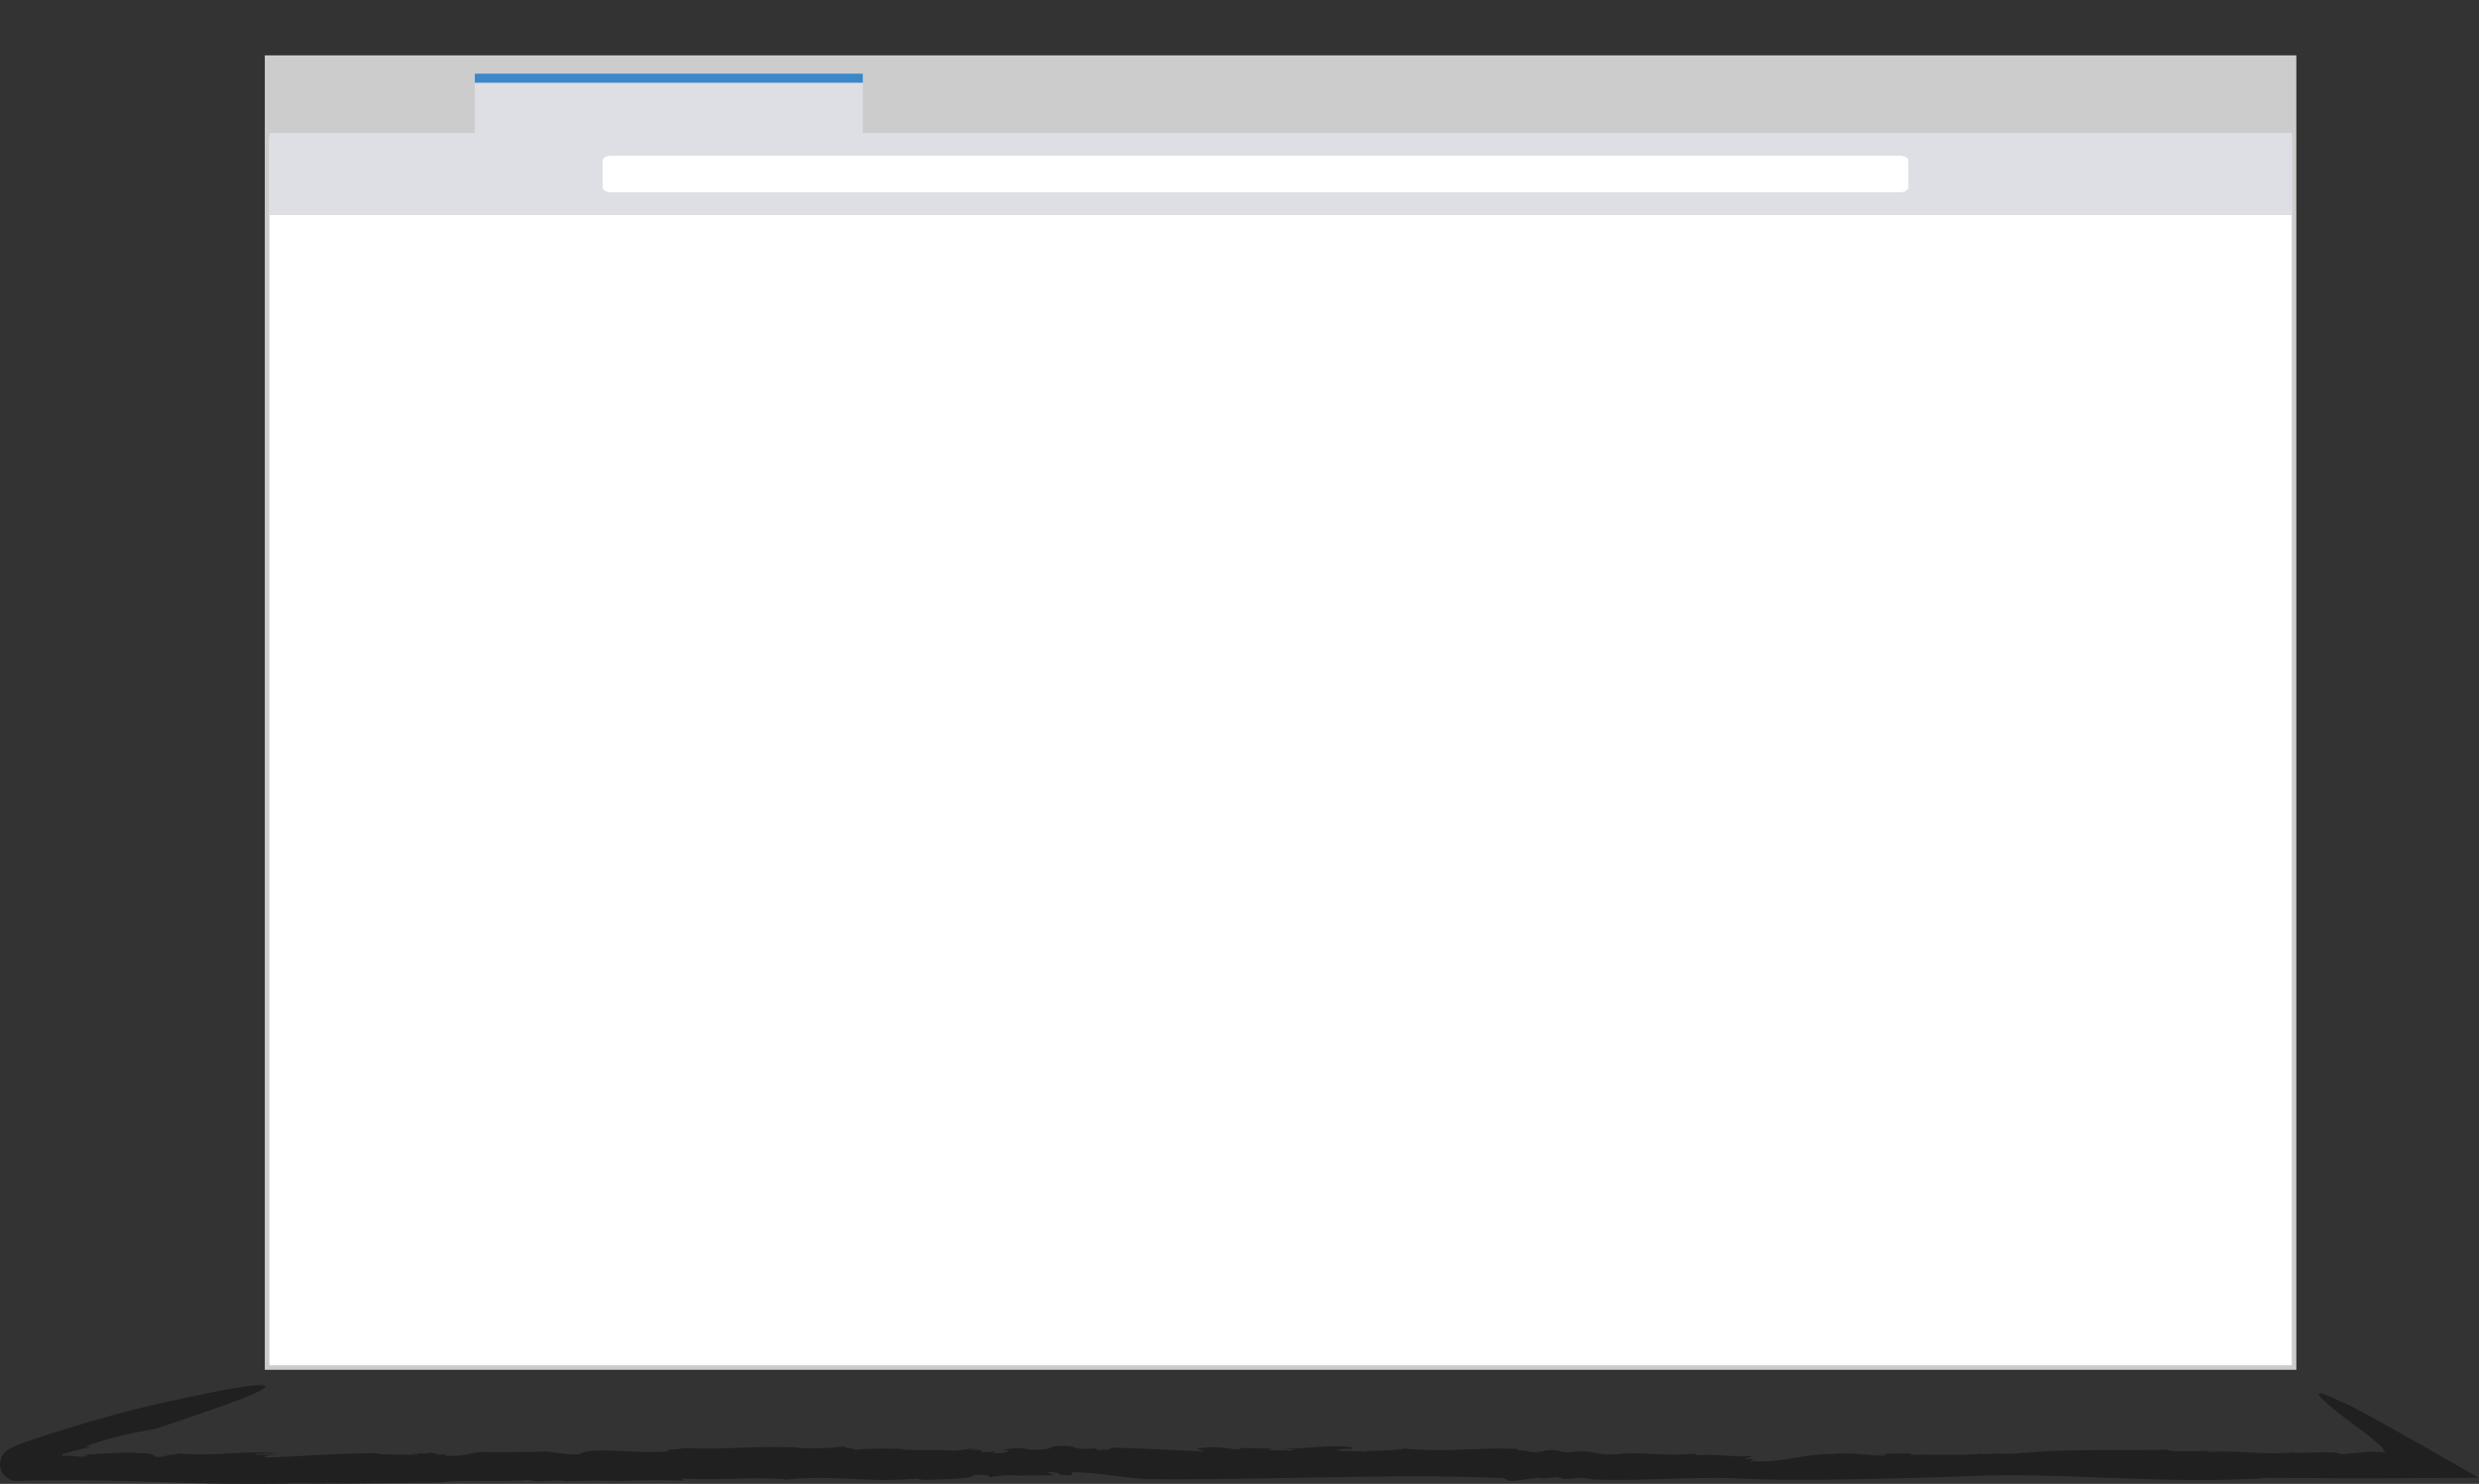 <svg viewBox="0 0 543.01 325.13" xmlns="http://www.w3.org/2000/svg">
  <rect x="0" y="0" width="543.01" height="325.13" fill="#333333" stroke="none"/>
  <clipPath id="a">
    <path d="M39.81 0h481.38v324.38H39.81z"/>
  </clipPath>
  <path d="M58 12.13h445v288H58z" fill="#ccc"/>
  <path d="M59 30.13h443v269H59z" fill="#fff"/>
  <path d="M59 29.13h443v18H59z" fill="#dedee5"/>
  <path d="M133.87 34.13h282.27c1 0 1.86.47 1.86 1.06v5.87c0 .59-.83 1.07-1.86 1.07H133.87c-1 0-1.87-.48-1.87-1.07v-5.87c0-.59.84-1.06 1.87-1.06z" fill="#fff" fill-rule="evenodd"/>
  <path d="M104 16.13h85v14h-85z" fill="#dedee5"/>
  <path d="M104 16.13h85v2h-85z" fill="#3b88c8"/>
  <g fill="#202020">
    <path d="M35.46 318.61l1.58.18c-.04-.07-.43-.15-1.58-.18zm398.61-.06h.37c-.26-.03-.35-.02-.37 0zm-337.4 6.26h-.09l-.41.05z"/>
    <path d="M16.34 324.31c21.08.22 26.68 1.08 48.52.74 10.43.07 21.54-.13 31.73-.23 4.83-.67 13.37 0 19.1-.57l2.21.38a32.84 32.84 0 016.27-.12l-.12.11c2.94-.29 6.26-.12 7.73-.26l-.13.11 3.58-.05-.62.16c5.14-.31 10.44-.32 15.1-.18l-.39-.46c10 .51 13.62-.44 22.62.17l-.12.11c11.37-1.21 18 .83 29.71-.32-1.46.14.63.24.51.35 5.39-.14 11.17-.2 11.25-1.1 3.94 0 3.21.28 3.72.63 0-.39 3.4-.56 6.47-.58l-1.42.15 8.8-.14-1.72-.74c4.67.21 1.19.91 5.66.73l-.06-.62c6.46.12 10.25 1.06 16.5 1.51 26 .26 53.9-1.31 78.08-.22l1.07.46c.46.68 6.66-1 7.59-.37l2.81-.31c.79.12 2.45.25 1 .4a25.49 25.49 0 004.53-.29l2.8.42c10.26.32 19-.49 29.78-.33 13 .86 37.37.07 51.44-.38 19.77-1 42.77 1.68 63 .52a7.68 7.68 0 002.35-.19l18.52.09h7.61l21.13-.1-12.36-7.07-5.95-3.35-2.82-1.57-1.35-.75-1-.56a92.3 92.3 0 00-10.13-4.91c-1.93-.67-2.05-.15.75 2.24 1.39 1.19 3.52 2.86 6.5 5.07 1.74 1.25 2.65 2 3.62 2.85a18 18 0 012.09 2l-.6-.18.89.67a38.7 38.7 0 00-4.17-.11c-.52 0-1 .08-1.6.17-.09.05-1.1.1-1.79.16l-2.26.21c-1.11-.91-8.33-.09-10.7-.39l.22-.07c-6.19.71-12.74-.58-18.7 0a3 3 0 011.73-.34c-4.35.12-10.28.32-10.61-.21-10.38.14-24.85-.11-31.5.74l.46-.15c-3.79.57-4.9.09-9.14.37-.23-.07-.54-.1-.49-.13-4.12.56-12.05.08-15.38.33l-.21-.36-8.22.08 3.07.08c-1.06 1-6.21-.61-12.17 0-5.58-.12-11.31 2-17.11 1.54-2.76.45 2.43-.74-1.69-.39-.13-.51 1.93-.32.86-.72-4 .24-6.65-.51-11.65-.17l-.2-.4c-6.53.72-12.31-.51-16.66.17-6.73.32-4.51-1.17-11.52-.4l-2.72-.53c-3-.08-2.14.65-5.47.4.21-.33-4.2-.27-2.25-.59-7.52-.52-15.27.75-25.18-.14-2.16.65-7.14.26-8.75.75-.27-.28-10-.05-4.39-.66.48-.05 1.33 0 1.27.07l.67-.39c-5.65-.73-10.26.4-15.86.29 1.66.13 3.87.1 2.39.37l-5.19-.06 1.08-.32-7.74-.19 1.07.4c-3.79-.2-5.12-.89-9.39-.31-1.93.31 3.59.54-.41.67-5.06-.28-12.65-.69-19.11-.81.61.45-1.13.44-2.92.53l-.2-.39c-6.86.54-2.52-.87-9.33-.43l.61-.28-1.8.82c-6.14.79-3.31-.81-10.14.25 2.7-.06 1.27.87-2 .69l.84-.38a33.42 33.42 0 01-3.67.16c1.09-.2.57-.55-2.13-.49l1.82-.47-5.11.69c-3.94-.41-10.19.11-11.82-.43 0 0-8.48-.26-10.42.32 1.7-.36-3-.5-1.64-.93a49.53 49.53 0 01-11.29.31h.49c-9.61-.45-16.44.62-25.06.07.4.46-4.16.21-3 .79-8.92.58-16.27-1.18-19.49.62-4.06.09-4.81-.43-6.91-.51l1-.1c-7.6.15-9.81.17-15.46.13-2.82.17-3.26 1-8.32.81 1.63-.33-.43-.27-2.32-.27 1.21-.05 1.58-.17-.9-.39a10.35 10.35 0 01-1.4.22s-.12 0-.07-.08c-3.16.12-2.6.22-1.14.27-.07.05 0 .12.5.2-3.28-.42-9.13 0-9.52-.54-9.49.13-16.27.73-24.17.95-.88-.3 1-.56 3.26-.67l-5.61.11c0-.43 3.22-.25 4.94-.34-6.67-.68-13.75.69-21.57.06l-1.62.33-.47-.05a8.83 8.83 0 01-2.89.47c-1.11-.37.08-.85-3.79-.83-3.06-.36-8.7.18-12.7.38 2.16.06 1.46.27.53.39-1.94 0-3-.35-4.55-.19l-.19-.5c.76.47-5.06.51-5.77.71-1.1-.37 3-.32 3.49-.59H4.16v.44c0 .25 0 .4-.05.59s-.06.34-.09.52-.1.3-.11.38a.47.47 0 01-.07.12.1.1 0 010 .06c-.05 0 .16 0 .35.3a7 7 0 01.7 1.05l.22.37.2-.09c.18-.08.43-.18.71-.28.56-.21 1.29-.45 2.19-.74 3.8-1.53-.86-.23.89-1.21A84 84 0 0120 317l-1.4-.08a89.82 89.82 0 0115.14-3.77c24.36-8 26.73-9.73 22.94-9.64S43 305.78 43 305.78c-9.9 2-17.3 3.93-25.12 6.26-3.93 1.19-7.89 2.4-12.48 4-.58.21-1.17.42-1.83.69-.34.15-.64.26-1.19.55l-.25.13-.14.09-.2.12h-.08l-.15.11-.17.14-.08.07-.13.12a3.27 3.27 0 00-.3.35l-.15.19s-.12.19-.23.37a3.83 3.83 0 00-.39 1.12A3.68 3.68 0 000 321a4.16 4.16 0 00.21 1.05 3 3 0 00.39.76 4.07 4.07 0 00.41.52 3.92 3.92 0 00.83.66 2.82 2.82 0 00.46.23 2.84 2.84 0 00.38.14l.43.11h.27a2.06 2.06 0 00.38 0H4l3.89-.1z"/>
  </g>
</svg>
